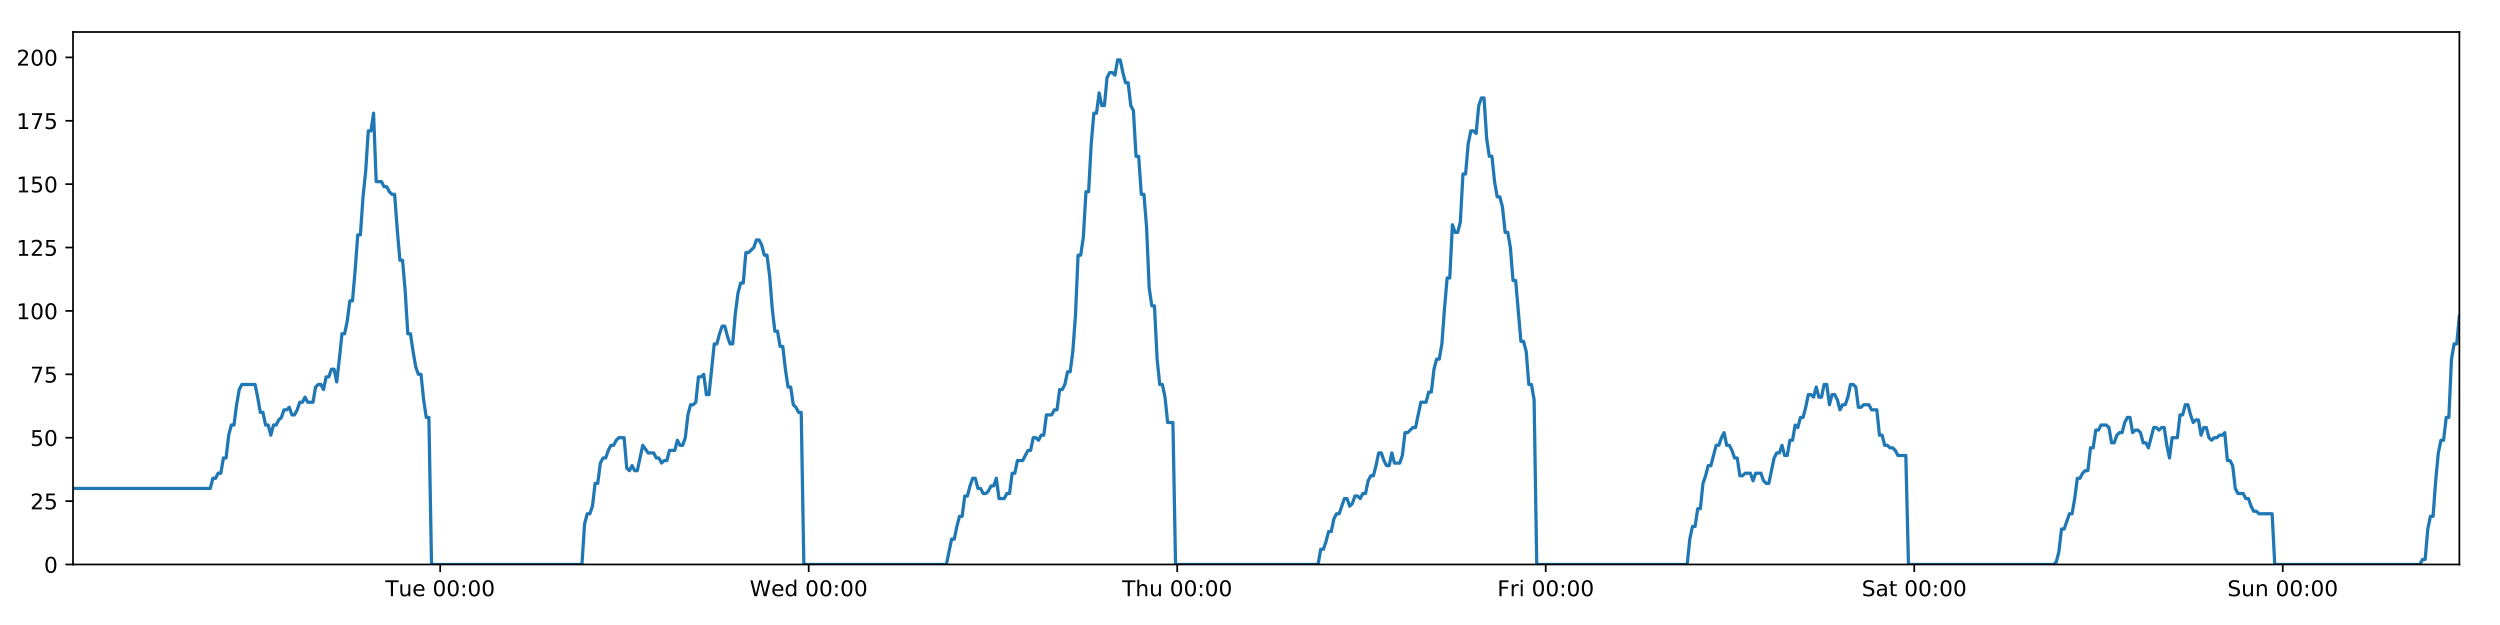<?xml version="1.0" encoding="utf-8" standalone="no"?>
<!DOCTYPE svg PUBLIC "-//W3C//DTD SVG 1.1//EN"
  "http://www.w3.org/Graphics/SVG/1.1/DTD/svg11.dtd">
<!-- Created with matplotlib (https://matplotlib.org/) -->
<svg height="288pt" version="1.1" viewBox="0 0 1152 288" width="1152pt" xmlns="http://www.w3.org/2000/svg" xmlns:xlink="http://www.w3.org/1999/xlink">
 <defs>
  <style type="text/css">
*{stroke-linecap:butt;stroke-linejoin:round;}
  </style>
 </defs>
 <g id="figure_1">
  <g id="patch_1">
   <path d="M 0 288 
L 1152 288 
L 1152 0 
L 0 0 
z
" style="fill:#ffffff;"/>
  </g>
  <g id="axes_1">
   <g id="patch_2">
    <path d="M 33.64 260.12 
L 1133.28 260.12 
L 1133.28 14.76 
L 33.64 14.76 
z
" style="fill:#ffffff;"/>
   </g>
   <g id="matplotlib.axis_1">
    <g id="xtick_1">
     <g id="line2d_1">
      <defs>
       <path d="M 0 0 
L 0 3.5 
" id="ma134c9ce72" style="stroke:#000000;stroke-width:0.8;"/>
      </defs>
      <g>
       <use style="stroke:#000000;stroke-width:0.8;" x="202.836" xlink:href="#ma134c9ce72" y="260.12"/>
      </g>
     </g>
     <g id="text_1">
      <!-- Tue 00:00 -->
      <defs>
       <path d="M -0.297 72.906 
L 61.375 72.906 
L 61.375 64.594 
L 35.5 64.594 
L 35.5 0 
L 25.594 0 
L 25.594 64.594 
L -0.297 64.594 
z
" id="DejaVuSans-84"/>
       <path d="M 8.5 21.578 
L 8.5 54.688 
L 17.484 54.688 
L 17.484 21.922 
Q 17.484 14.156 20.5 10.266 
Q 23.531 6.391 29.594 6.391 
Q 36.859 6.391 41.078 11.031 
Q 45.312 15.672 45.312 23.688 
L 45.312 54.688 
L 54.297 54.688 
L 54.297 0 
L 45.312 0 
L 45.312 8.406 
Q 42.047 3.422 37.719 1 
Q 33.406 -1.422 27.688 -1.422 
Q 18.266 -1.422 13.375 4.438 
Q 8.5 10.297 8.5 21.578 
z
M 31.109 56 
z
" id="DejaVuSans-117"/>
       <path d="M 56.203 29.594 
L 56.203 25.203 
L 14.891 25.203 
Q 15.484 15.922 20.484 11.062 
Q 25.484 6.203 34.422 6.203 
Q 39.594 6.203 44.453 7.469 
Q 49.312 8.734 54.109 11.281 
L 54.109 2.781 
Q 49.266 0.734 44.188 -0.344 
Q 39.109 -1.422 33.891 -1.422 
Q 20.797 -1.422 13.156 6.188 
Q 5.516 13.812 5.516 26.812 
Q 5.516 40.234 12.766 48.109 
Q 20.016 56 32.328 56 
Q 43.359 56 49.781 48.891 
Q 56.203 41.797 56.203 29.594 
z
M 47.219 32.234 
Q 47.125 39.594 43.094 43.984 
Q 39.062 48.391 32.422 48.391 
Q 24.906 48.391 20.391 44.141 
Q 15.875 39.891 15.188 32.172 
z
" id="DejaVuSans-101"/>
       <path id="DejaVuSans-32"/>
       <path d="M 31.781 66.406 
Q 24.172 66.406 20.328 58.906 
Q 16.5 51.422 16.5 36.375 
Q 16.5 21.391 20.328 13.891 
Q 24.172 6.391 31.781 6.391 
Q 39.453 6.391 43.281 13.891 
Q 47.125 21.391 47.125 36.375 
Q 47.125 51.422 43.281 58.906 
Q 39.453 66.406 31.781 66.406 
z
M 31.781 74.219 
Q 44.047 74.219 50.516 64.516 
Q 56.984 54.828 56.984 36.375 
Q 56.984 17.969 50.516 8.266 
Q 44.047 -1.422 31.781 -1.422 
Q 19.531 -1.422 13.062 8.266 
Q 6.594 17.969 6.594 36.375 
Q 6.594 54.828 13.062 64.516 
Q 19.531 74.219 31.781 74.219 
z
" id="DejaVuSans-48"/>
       <path d="M 11.719 12.406 
L 22.016 12.406 
L 22.016 0 
L 11.719 0 
z
M 11.719 51.703 
L 22.016 51.703 
L 22.016 39.312 
L 11.719 39.312 
z
" id="DejaVuSans-58"/>
      </defs>
      <g transform="translate(177.55 274.718)scale(0.1 -0.1)">
       <use xlink:href="#DejaVuSans-84"/>
       <use x="60.85" xlink:href="#DejaVuSans-117"/>
       <use x="124.229" xlink:href="#DejaVuSans-101"/>
       <use x="185.752" xlink:href="#DejaVuSans-32"/>
       <use x="217.539" xlink:href="#DejaVuSans-48"/>
       <use x="281.162" xlink:href="#DejaVuSans-48"/>
       <use x="344.785" xlink:href="#DejaVuSans-58"/>
       <use x="378.477" xlink:href="#DejaVuSans-48"/>
       <use x="442.1" xlink:href="#DejaVuSans-48"/>
      </g>
     </g>
    </g>
    <g id="xtick_2">
     <g id="line2d_2">
      <g>
       <use style="stroke:#000000;stroke-width:0.8;" x="372.648" xlink:href="#ma134c9ce72" y="260.12"/>
      </g>
     </g>
     <g id="text_2">
      <!-- Wed 00:00 -->
      <defs>
       <path d="M 3.328 72.906 
L 13.281 72.906 
L 28.609 11.281 
L 43.891 72.906 
L 54.984 72.906 
L 70.312 11.281 
L 85.594 72.906 
L 95.609 72.906 
L 77.297 0 
L 64.891 0 
L 49.516 63.281 
L 33.984 0 
L 21.578 0 
z
" id="DejaVuSans-87"/>
       <path d="M 45.406 46.391 
L 45.406 75.984 
L 54.391 75.984 
L 54.391 0 
L 45.406 0 
L 45.406 8.203 
Q 42.578 3.328 38.25 0.953 
Q 33.938 -1.422 27.875 -1.422 
Q 17.969 -1.422 11.734 6.484 
Q 5.516 14.406 5.516 27.297 
Q 5.516 40.188 11.734 48.094 
Q 17.969 56 27.875 56 
Q 33.938 56 38.25 53.625 
Q 42.578 51.266 45.406 46.391 
z
M 14.797 27.297 
Q 14.797 17.391 18.875 11.75 
Q 22.953 6.109 30.078 6.109 
Q 37.203 6.109 41.297 11.75 
Q 45.406 17.391 45.406 27.297 
Q 45.406 37.203 41.297 42.844 
Q 37.203 48.484 30.078 48.484 
Q 22.953 48.484 18.875 42.844 
Q 14.797 37.203 14.797 27.297 
z
" id="DejaVuSans-100"/>
      </defs>
      <g transform="translate(345.459 274.718)scale(0.1 -0.1)">
       <use xlink:href="#DejaVuSans-87"/>
       <use x="98.799" xlink:href="#DejaVuSans-101"/>
       <use x="160.322" xlink:href="#DejaVuSans-100"/>
       <use x="223.799" xlink:href="#DejaVuSans-32"/>
       <use x="255.586" xlink:href="#DejaVuSans-48"/>
       <use x="319.209" xlink:href="#DejaVuSans-48"/>
       <use x="382.832" xlink:href="#DejaVuSans-58"/>
       <use x="416.523" xlink:href="#DejaVuSans-48"/>
       <use x="480.146" xlink:href="#DejaVuSans-48"/>
      </g>
     </g>
    </g>
    <g id="xtick_3">
     <g id="line2d_3">
      <g>
       <use style="stroke:#000000;stroke-width:0.8;" x="542.461" xlink:href="#ma134c9ce72" y="260.12"/>
      </g>
     </g>
     <g id="text_3">
      <!-- Thu 00:00 -->
      <defs>
       <path d="M 54.891 33.016 
L 54.891 0 
L 45.906 0 
L 45.906 32.719 
Q 45.906 40.484 42.875 44.328 
Q 39.844 48.188 33.797 48.188 
Q 26.516 48.188 22.312 43.547 
Q 18.109 38.922 18.109 30.906 
L 18.109 0 
L 9.078 0 
L 9.078 75.984 
L 18.109 75.984 
L 18.109 46.188 
Q 21.344 51.125 25.703 53.562 
Q 30.078 56 35.797 56 
Q 45.219 56 50.047 50.172 
Q 54.891 44.344 54.891 33.016 
z
" id="DejaVuSans-104"/>
      </defs>
      <g transform="translate(517.071 274.718)scale(0.1 -0.1)">
       <use xlink:href="#DejaVuSans-84"/>
       <use x="61.084" xlink:href="#DejaVuSans-104"/>
       <use x="124.463" xlink:href="#DejaVuSans-117"/>
       <use x="187.842" xlink:href="#DejaVuSans-32"/>
       <use x="219.629" xlink:href="#DejaVuSans-48"/>
       <use x="283.252" xlink:href="#DejaVuSans-48"/>
       <use x="346.875" xlink:href="#DejaVuSans-58"/>
       <use x="380.566" xlink:href="#DejaVuSans-48"/>
       <use x="444.189" xlink:href="#DejaVuSans-48"/>
      </g>
     </g>
    </g>
    <g id="xtick_4">
     <g id="line2d_4">
      <g>
       <use style="stroke:#000000;stroke-width:0.8;" x="712.273" xlink:href="#ma134c9ce72" y="260.12"/>
      </g>
     </g>
     <g id="text_4">
      <!-- Fri 00:00 -->
      <defs>
       <path d="M 9.812 72.906 
L 51.703 72.906 
L 51.703 64.594 
L 19.672 64.594 
L 19.672 43.109 
L 48.578 43.109 
L 48.578 34.812 
L 19.672 34.812 
L 19.672 0 
L 9.812 0 
z
" id="DejaVuSans-70"/>
       <path d="M 41.109 46.297 
Q 39.594 47.172 37.812 47.578 
Q 36.031 48 33.891 48 
Q 26.266 48 22.188 43.047 
Q 18.109 38.094 18.109 28.812 
L 18.109 0 
L 9.078 0 
L 9.078 54.688 
L 18.109 54.688 
L 18.109 46.188 
Q 20.953 51.172 25.484 53.578 
Q 30.031 56 36.531 56 
Q 37.453 56 38.578 55.875 
Q 39.703 55.766 41.062 55.516 
z
" id="DejaVuSans-114"/>
       <path d="M 9.422 54.688 
L 18.406 54.688 
L 18.406 0 
L 9.422 0 
z
M 9.422 75.984 
L 18.406 75.984 
L 18.406 64.594 
L 9.422 64.594 
z
" id="DejaVuSans-105"/>
      </defs>
      <g transform="translate(689.959 274.718)scale(0.1 -0.1)">
       <use xlink:href="#DejaVuSans-70"/>
       <use x="57.41" xlink:href="#DejaVuSans-114"/>
       <use x="98.523" xlink:href="#DejaVuSans-105"/>
       <use x="126.307" xlink:href="#DejaVuSans-32"/>
       <use x="158.094" xlink:href="#DejaVuSans-48"/>
       <use x="221.717" xlink:href="#DejaVuSans-48"/>
       <use x="285.34" xlink:href="#DejaVuSans-58"/>
       <use x="319.031" xlink:href="#DejaVuSans-48"/>
       <use x="382.654" xlink:href="#DejaVuSans-48"/>
      </g>
     </g>
    </g>
    <g id="xtick_5">
     <g id="line2d_5">
      <g>
       <use style="stroke:#000000;stroke-width:0.8;" x="882.085" xlink:href="#ma134c9ce72" y="260.12"/>
      </g>
     </g>
     <g id="text_5">
      <!-- Sat 00:00 -->
      <defs>
       <path d="M 53.516 70.516 
L 53.516 60.891 
Q 47.906 63.578 42.922 64.891 
Q 37.938 66.219 33.297 66.219 
Q 25.25 66.219 20.875 63.094 
Q 16.5 59.969 16.5 54.203 
Q 16.5 49.359 19.406 46.891 
Q 22.312 44.438 30.422 42.922 
L 36.375 41.703 
Q 47.406 39.594 52.656 34.297 
Q 57.906 29 57.906 20.125 
Q 57.906 9.516 50.797 4.047 
Q 43.703 -1.422 29.984 -1.422 
Q 24.812 -1.422 18.969 -0.25 
Q 13.141 0.922 6.891 3.219 
L 6.891 13.375 
Q 12.891 10.016 18.656 8.297 
Q 24.422 6.594 29.984 6.594 
Q 38.422 6.594 43.016 9.906 
Q 47.609 13.234 47.609 19.391 
Q 47.609 24.75 44.312 27.781 
Q 41.016 30.812 33.5 32.328 
L 27.484 33.5 
Q 16.453 35.688 11.516 40.375 
Q 6.594 45.062 6.594 53.422 
Q 6.594 63.094 13.406 68.656 
Q 20.219 74.219 32.172 74.219 
Q 37.312 74.219 42.625 73.281 
Q 47.953 72.359 53.516 70.516 
z
" id="DejaVuSans-83"/>
       <path d="M 34.281 27.484 
Q 23.391 27.484 19.188 25 
Q 14.984 22.516 14.984 16.5 
Q 14.984 11.719 18.141 8.906 
Q 21.297 6.109 26.703 6.109 
Q 34.188 6.109 38.703 11.406 
Q 43.219 16.703 43.219 25.484 
L 43.219 27.484 
z
M 52.203 31.203 
L 52.203 0 
L 43.219 0 
L 43.219 8.297 
Q 40.141 3.328 35.547 0.953 
Q 30.953 -1.422 24.312 -1.422 
Q 15.922 -1.422 10.953 3.297 
Q 6 8.016 6 15.922 
Q 6 25.141 12.172 29.828 
Q 18.359 34.516 30.609 34.516 
L 43.219 34.516 
L 43.219 35.406 
Q 43.219 41.609 39.141 45 
Q 35.062 48.391 27.688 48.391 
Q 23 48.391 18.547 47.266 
Q 14.109 46.141 10.016 43.891 
L 10.016 52.203 
Q 14.938 54.109 19.578 55.047 
Q 24.219 56 28.609 56 
Q 40.484 56 46.344 49.844 
Q 52.203 43.703 52.203 31.203 
z
" id="DejaVuSans-97"/>
       <path d="M 18.312 70.219 
L 18.312 54.688 
L 36.812 54.688 
L 36.812 47.703 
L 18.312 47.703 
L 18.312 18.016 
Q 18.312 11.328 20.141 9.422 
Q 21.969 7.516 27.594 7.516 
L 36.812 7.516 
L 36.812 0 
L 27.594 0 
Q 17.188 0 13.234 3.875 
Q 9.281 7.766 9.281 18.016 
L 9.281 47.703 
L 2.688 47.703 
L 2.688 54.688 
L 9.281 54.688 
L 9.281 70.219 
z
" id="DejaVuSans-116"/>
      </defs>
      <g transform="translate(857.888 274.718)scale(0.1 -0.1)">
       <use xlink:href="#DejaVuSans-83"/>
       <use x="63.477" xlink:href="#DejaVuSans-97"/>
       <use x="124.756" xlink:href="#DejaVuSans-116"/>
       <use x="163.965" xlink:href="#DejaVuSans-32"/>
       <use x="195.752" xlink:href="#DejaVuSans-48"/>
       <use x="259.375" xlink:href="#DejaVuSans-48"/>
       <use x="322.998" xlink:href="#DejaVuSans-58"/>
       <use x="356.689" xlink:href="#DejaVuSans-48"/>
       <use x="420.312" xlink:href="#DejaVuSans-48"/>
      </g>
     </g>
    </g>
    <g id="xtick_6">
     <g id="line2d_6">
      <g>
       <use style="stroke:#000000;stroke-width:0.8;" x="1051.897" xlink:href="#ma134c9ce72" y="260.12"/>
      </g>
     </g>
     <g id="text_6">
      <!-- Sun 00:00 -->
      <defs>
       <path d="M 54.891 33.016 
L 54.891 0 
L 45.906 0 
L 45.906 32.719 
Q 45.906 40.484 42.875 44.328 
Q 39.844 48.188 33.797 48.188 
Q 26.516 48.188 22.312 43.547 
Q 18.109 38.922 18.109 30.906 
L 18.109 0 
L 9.078 0 
L 9.078 54.688 
L 18.109 54.688 
L 18.109 46.188 
Q 21.344 51.125 25.703 53.562 
Q 30.078 56 35.797 56 
Q 45.219 56 50.047 50.172 
Q 54.891 44.344 54.891 33.016 
z
" id="DejaVuSans-110"/>
      </defs>
      <g transform="translate(1026.387 274.718)scale(0.1 -0.1)">
       <use xlink:href="#DejaVuSans-83"/>
       <use x="63.477" xlink:href="#DejaVuSans-117"/>
       <use x="126.855" xlink:href="#DejaVuSans-110"/>
       <use x="190.234" xlink:href="#DejaVuSans-32"/>
       <use x="222.021" xlink:href="#DejaVuSans-48"/>
       <use x="285.645" xlink:href="#DejaVuSans-48"/>
       <use x="349.268" xlink:href="#DejaVuSans-58"/>
       <use x="382.959" xlink:href="#DejaVuSans-48"/>
       <use x="446.582" xlink:href="#DejaVuSans-48"/>
      </g>
     </g>
    </g>
   </g>
   <g id="matplotlib.axis_2">
    <g id="ytick_1">
     <g id="line2d_7">
      <defs>
       <path d="M 0 0 
L -3.5 0 
" id="ma263b46f2b" style="stroke:#000000;stroke-width:0.8;"/>
      </defs>
      <g>
       <use style="stroke:#000000;stroke-width:0.8;" x="33.64" xlink:href="#ma263b46f2b" y="260.12"/>
      </g>
     </g>
     <g id="text_7">
      <!-- 0 -->
      <g transform="translate(20.277 263.919)scale(0.1 -0.1)">
       <use xlink:href="#DejaVuSans-48"/>
      </g>
     </g>
    </g>
    <g id="ytick_2">
     <g id="line2d_8">
      <g>
       <use style="stroke:#000000;stroke-width:0.8;" x="33.64" xlink:href="#ma263b46f2b" y="230.91"/>
      </g>
     </g>
     <g id="text_8">
      <!-- 25 -->
      <defs>
       <path d="M 19.188 8.297 
L 53.609 8.297 
L 53.609 0 
L 7.328 0 
L 7.328 8.297 
Q 12.938 14.109 22.625 23.891 
Q 32.328 33.688 34.812 36.531 
Q 39.547 41.844 41.422 45.531 
Q 43.312 49.219 43.312 52.781 
Q 43.312 58.594 39.234 62.25 
Q 35.156 65.922 28.609 65.922 
Q 23.969 65.922 18.812 64.312 
Q 13.672 62.703 7.812 59.422 
L 7.812 69.391 
Q 13.766 71.781 18.938 73 
Q 24.125 74.219 28.422 74.219 
Q 39.75 74.219 46.484 68.547 
Q 53.219 62.891 53.219 53.422 
Q 53.219 48.922 51.531 44.891 
Q 49.859 40.875 45.406 35.406 
Q 44.188 33.984 37.641 27.219 
Q 31.109 20.453 19.188 8.297 
z
" id="DejaVuSans-50"/>
       <path d="M 10.797 72.906 
L 49.516 72.906 
L 49.516 64.594 
L 19.828 64.594 
L 19.828 46.734 
Q 21.969 47.469 24.109 47.828 
Q 26.266 48.188 28.422 48.188 
Q 40.625 48.188 47.75 41.5 
Q 54.891 34.812 54.891 23.391 
Q 54.891 11.625 47.562 5.094 
Q 40.234 -1.422 26.906 -1.422 
Q 22.312 -1.422 17.547 -0.641 
Q 12.797 0.141 7.719 1.703 
L 7.719 11.625 
Q 12.109 9.234 16.797 8.062 
Q 21.484 6.891 26.703 6.891 
Q 35.156 6.891 40.078 11.328 
Q 45.016 15.766 45.016 23.391 
Q 45.016 31 40.078 35.438 
Q 35.156 39.891 26.703 39.891 
Q 22.75 39.891 18.812 39.016 
Q 14.891 38.141 10.797 36.281 
z
" id="DejaVuSans-53"/>
      </defs>
      <g transform="translate(13.915 234.71)scale(0.1 -0.1)">
       <use xlink:href="#DejaVuSans-50"/>
       <use x="63.623" xlink:href="#DejaVuSans-53"/>
      </g>
     </g>
    </g>
    <g id="ytick_3">
     <g id="line2d_9">
      <g>
       <use style="stroke:#000000;stroke-width:0.8;" x="33.64" xlink:href="#ma263b46f2b" y="201.701"/>
      </g>
     </g>
     <g id="text_9">
      <!-- 50 -->
      <g transform="translate(13.915 205.5)scale(0.1 -0.1)">
       <use xlink:href="#DejaVuSans-53"/>
       <use x="63.623" xlink:href="#DejaVuSans-48"/>
      </g>
     </g>
    </g>
    <g id="ytick_4">
     <g id="line2d_10">
      <g>
       <use style="stroke:#000000;stroke-width:0.8;" x="33.64" xlink:href="#ma263b46f2b" y="172.491"/>
      </g>
     </g>
     <g id="text_10">
      <!-- 75 -->
      <defs>
       <path d="M 8.203 72.906 
L 55.078 72.906 
L 55.078 68.703 
L 28.609 0 
L 18.312 0 
L 43.219 64.594 
L 8.203 64.594 
z
" id="DejaVuSans-55"/>
      </defs>
      <g transform="translate(13.915 176.291)scale(0.1 -0.1)">
       <use xlink:href="#DejaVuSans-55"/>
       <use x="63.623" xlink:href="#DejaVuSans-53"/>
      </g>
     </g>
    </g>
    <g id="ytick_5">
     <g id="line2d_11">
      <g>
       <use style="stroke:#000000;stroke-width:0.8;" x="33.64" xlink:href="#ma263b46f2b" y="143.282"/>
      </g>
     </g>
     <g id="text_11">
      <!-- 100 -->
      <defs>
       <path d="M 12.406 8.297 
L 28.516 8.297 
L 28.516 63.922 
L 10.984 60.406 
L 10.984 69.391 
L 28.422 72.906 
L 38.281 72.906 
L 38.281 8.297 
L 54.391 8.297 
L 54.391 0 
L 12.406 0 
z
" id="DejaVuSans-49"/>
      </defs>
      <g transform="translate(7.553 147.081)scale(0.1 -0.1)">
       <use xlink:href="#DejaVuSans-49"/>
       <use x="63.623" xlink:href="#DejaVuSans-48"/>
       <use x="127.246" xlink:href="#DejaVuSans-48"/>
      </g>
     </g>
    </g>
    <g id="ytick_6">
     <g id="line2d_12">
      <g>
       <use style="stroke:#000000;stroke-width:0.8;" x="33.64" xlink:href="#ma263b46f2b" y="114.072"/>
      </g>
     </g>
     <g id="text_12">
      <!-- 125 -->
      <g transform="translate(7.553 117.872)scale(0.1 -0.1)">
       <use xlink:href="#DejaVuSans-49"/>
       <use x="63.623" xlink:href="#DejaVuSans-50"/>
       <use x="127.246" xlink:href="#DejaVuSans-53"/>
      </g>
     </g>
    </g>
    <g id="ytick_7">
     <g id="line2d_13">
      <g>
       <use style="stroke:#000000;stroke-width:0.8;" x="33.64" xlink:href="#ma263b46f2b" y="84.863"/>
      </g>
     </g>
     <g id="text_13">
      <!-- 150 -->
      <g transform="translate(7.553 88.662)scale(0.1 -0.1)">
       <use xlink:href="#DejaVuSans-49"/>
       <use x="63.623" xlink:href="#DejaVuSans-53"/>
       <use x="127.246" xlink:href="#DejaVuSans-48"/>
      </g>
     </g>
    </g>
    <g id="ytick_8">
     <g id="line2d_14">
      <g>
       <use style="stroke:#000000;stroke-width:0.8;" x="33.64" xlink:href="#ma263b46f2b" y="55.653"/>
      </g>
     </g>
     <g id="text_14">
      <!-- 175 -->
      <g transform="translate(7.553 59.453)scale(0.1 -0.1)">
       <use xlink:href="#DejaVuSans-49"/>
       <use x="63.623" xlink:href="#DejaVuSans-55"/>
       <use x="127.246" xlink:href="#DejaVuSans-53"/>
      </g>
     </g>
    </g>
    <g id="ytick_9">
     <g id="line2d_15">
      <g>
       <use style="stroke:#000000;stroke-width:0.8;" x="33.64" xlink:href="#ma263b46f2b" y="26.444"/>
      </g>
     </g>
     <g id="text_15">
      <!-- 200 -->
      <g transform="translate(7.553 30.243)scale(0.1 -0.1)">
       <use xlink:href="#DejaVuSans-50"/>
       <use x="63.623" xlink:href="#DejaVuSans-48"/>
       <use x="127.246" xlink:href="#DejaVuSans-48"/>
      </g>
     </g>
    </g>
   </g>
   <g id="line2d_16">
    <path clip-path="url(#p22a03e1a0f)" d="M 33.64 225.069 
L 96.881 225.069 
L 98.097 220.395 
L 99.312 220.395 
L 100.527 218.058 
L 101.739 218.058 
L 102.951 211.048 
L 104.166 211.048 
L 105.379 200.533 
L 106.591 195.859 
L 107.805 195.859 
L 109.018 186.512 
L 110.23 179.502 
L 111.446 177.165 
L 117.522 177.165 
L 118.735 183.007 
L 119.951 190.017 
L 121.163 190.017 
L 122.376 195.859 
L 123.59 195.859 
L 124.803 200.533 
L 126.017 195.859 
L 127.232 195.859 
L 128.445 193.522 
L 129.657 192.354 
L 130.869 188.849 
L 132.082 188.849 
L 133.296 187.68 
L 134.51 191.186 
L 135.722 191.186 
L 136.938 188.849 
L 138.15 185.344 
L 139.363 185.344 
L 140.577 183.007 
L 141.79 185.344 
L 144.215 185.344 
L 145.43 178.333 
L 146.643 177.165 
L 147.859 177.165 
L 149.073 179.502 
L 150.288 173.66 
L 151.505 173.66 
L 152.721 170.155 
L 153.939 170.155 
L 155.154 175.997 
L 156.366 165.481 
L 157.579 153.797 
L 158.791 153.797 
L 160.004 147.955 
L 161.217 138.608 
L 162.429 138.608 
L 163.642 124.588 
L 164.856 108.23 
L 166.069 108.23 
L 167.285 90.705 
L 168.498 79.021 
L 169.71 60.327 
L 170.923 60.327 
L 172.136 52.148 
L 173.348 83.694 
L 175.775 83.694 
L 176.99 86.031 
L 178.203 86.031 
L 179.418 88.368 
L 180.632 89.536 
L 181.845 89.536 
L 183.059 105.894 
L 184.276 119.914 
L 185.49 119.914 
L 186.704 133.935 
L 187.919 153.797 
L 189.135 153.797 
L 190.349 161.976 
L 191.563 168.986 
L 192.776 172.491 
L 193.991 172.491 
L 195.207 184.175 
L 196.42 192.354 
L 197.633 192.354 
L 198.849 260.12 
L 268.156 260.12 
L 269.37 241.426 
L 270.585 236.752 
L 271.8 236.752 
L 273.014 233.247 
L 274.227 222.732 
L 275.441 222.732 
L 276.655 213.385 
L 277.871 211.048 
L 279.086 211.048 
L 280.304 207.543 
L 281.521 205.206 
L 282.736 205.206 
L 283.949 202.869 
L 285.166 201.701 
L 287.597 201.701 
L 288.809 215.722 
L 290.023 216.89 
L 291.239 214.553 
L 292.452 216.89 
L 293.665 216.89 
L 296.171 205.206 
L 298.676 208.711 
L 301.222 208.711 
L 302.435 211.048 
L 303.648 211.048 
L 304.861 213.385 
L 306.073 212.216 
L 307.288 212.216 
L 308.503 207.543 
L 310.93 207.543 
L 312.142 202.869 
L 313.358 205.206 
L 314.57 205.206 
L 315.784 201.701 
L 316.997 191.186 
L 318.21 186.512 
L 319.422 186.512 
L 320.635 185.344 
L 321.848 173.66 
L 323.064 173.66 
L 324.277 172.491 
L 325.492 181.838 
L 326.705 181.838 
L 329.132 158.471 
L 330.345 158.471 
L 331.56 153.797 
L 332.773 150.292 
L 333.986 150.292 
L 335.201 154.966 
L 336.415 158.471 
L 337.628 158.471 
L 338.843 144.45 
L 340.058 135.103 
L 341.272 130.43 
L 342.485 130.43 
L 343.699 116.409 
L 344.912 116.409 
L 347.342 114.072 
L 348.557 110.567 
L 349.773 110.567 
L 350.986 112.904 
L 352.201 117.578 
L 353.414 117.578 
L 354.63 126.925 
L 355.843 142.114 
L 357.057 152.629 
L 358.272 152.629 
L 359.484 159.639 
L 360.701 159.639 
L 361.914 170.155 
L 363.128 178.333 
L 364.343 178.333 
L 365.556 186.512 
L 366.772 187.68 
L 367.986 190.017 
L 369.199 190.017 
L 370.411 260.12 
L 436.091 260.12 
L 438.497 248.436 
L 439.709 248.436 
L 440.922 242.594 
L 442.135 237.921 
L 443.347 237.921 
L 444.56 228.574 
L 445.774 228.574 
L 446.986 223.9 
L 448.199 220.395 
L 449.412 220.395 
L 450.625 225.069 
L 451.838 225.069 
L 453.052 227.405 
L 454.267 227.405 
L 455.483 226.237 
L 456.698 223.9 
L 457.911 223.9 
L 459.124 220.395 
L 460.337 229.742 
L 462.764 229.742 
L 463.979 227.405 
L 465.193 227.405 
L 466.406 218.058 
L 467.621 218.058 
L 468.834 212.216 
L 471.262 212.216 
L 473.689 207.543 
L 474.91 207.543 
L 476.126 201.701 
L 477.342 201.701 
L 478.555 202.869 
L 479.768 200.533 
L 480.98 200.533 
L 482.192 191.186 
L 484.618 191.186 
L 485.851 188.849 
L 487.064 188.849 
L 488.276 179.502 
L 489.493 179.502 
L 490.707 177.165 
L 491.92 171.323 
L 493.136 171.323 
L 494.348 161.976 
L 495.562 145.619 
L 496.775 117.578 
L 497.988 117.578 
L 499.202 109.399 
L 500.414 88.368 
L 501.627 88.368 
L 502.843 66.169 
L 504.057 52.148 
L 505.27 52.148 
L 506.482 42.801 
L 507.695 48.643 
L 508.911 48.643 
L 510.126 35.791 
L 511.338 33.454 
L 512.553 33.454 
L 513.77 34.622 
L 514.985 27.612 
L 516.203 27.612 
L 517.416 33.454 
L 518.631 38.128 
L 519.843 38.128 
L 521.059 48.643 
L 522.271 50.98 
L 523.484 72.011 
L 524.696 72.011 
L 525.911 89.536 
L 527.124 89.536 
L 528.337 104.725 
L 529.551 132.766 
L 530.765 140.945 
L 531.981 140.945 
L 533.196 165.481 
L 534.408 177.165 
L 535.621 177.165 
L 536.837 183.007 
L 538.05 194.691 
L 540.479 194.691 
L 541.693 260.12 
L 607.367 260.12 
L 608.58 253.11 
L 609.795 253.11 
L 611.008 249.605 
L 612.223 244.931 
L 613.436 244.931 
L 614.649 239.089 
L 615.863 236.752 
L 617.076 236.752 
L 619.501 229.742 
L 620.717 229.742 
L 621.931 233.247 
L 623.146 232.079 
L 624.36 228.574 
L 625.575 228.574 
L 626.788 229.742 
L 628 227.405 
L 629.216 227.405 
L 630.43 221.563 
L 631.642 219.227 
L 632.86 219.227 
L 634.072 214.553 
L 635.285 208.711 
L 636.498 208.711 
L 637.711 212.216 
L 638.924 214.553 
L 640.14 214.553 
L 641.354 208.711 
L 642.567 213.385 
L 644.993 213.385 
L 646.207 209.88 
L 647.423 199.364 
L 648.635 199.364 
L 651.065 197.027 
L 652.278 197.027 
L 654.707 185.344 
L 657.136 185.344 
L 658.349 180.67 
L 659.563 180.67 
L 660.776 170.155 
L 661.991 165.481 
L 663.203 165.481 
L 664.416 158.471 
L 665.629 142.114 
L 666.842 128.093 
L 668.054 128.093 
L 669.27 103.557 
L 670.488 107.062 
L 671.703 107.062 
L 672.918 102.389 
L 674.133 80.189 
L 675.346 80.189 
L 676.559 66.169 
L 677.772 60.327 
L 678.984 60.327 
L 680.199 61.495 
L 681.413 48.643 
L 682.626 45.138 
L 683.841 45.138 
L 685.054 63.832 
L 686.267 72.011 
L 687.48 72.011 
L 688.694 83.694 
L 689.907 90.705 
L 691.122 90.705 
L 692.335 95.378 
L 693.556 107.062 
L 694.773 107.062 
L 695.986 114.072 
L 697.198 129.261 
L 698.412 129.261 
L 700.837 157.302 
L 702.053 157.302 
L 703.269 161.976 
L 704.484 177.165 
L 705.698 177.165 
L 706.913 184.175 
L 708.126 260.12 
L 777.451 260.12 
L 778.664 248.436 
L 779.879 242.594 
L 781.095 242.594 
L 782.307 234.416 
L 783.519 234.416 
L 784.733 222.732 
L 785.945 219.227 
L 787.16 214.553 
L 788.375 214.553 
L 790.807 205.206 
L 792.022 205.206 
L 793.235 201.701 
L 794.45 199.364 
L 795.664 205.206 
L 796.877 205.206 
L 798.09 207.543 
L 799.305 211.048 
L 800.52 211.048 
L 801.736 219.227 
L 802.95 219.227 
L 804.163 218.058 
L 806.589 218.058 
L 807.802 221.563 
L 809.015 218.058 
L 811.441 218.058 
L 812.654 221.563 
L 813.868 222.732 
L 815.08 222.732 
L 817.508 211.048 
L 818.72 208.711 
L 819.935 208.711 
L 821.147 205.206 
L 822.359 209.88 
L 823.572 209.88 
L 824.785 202.869 
L 825.999 202.869 
L 827.213 195.859 
L 828.426 197.027 
L 829.639 192.354 
L 830.853 192.354 
L 832.066 187.68 
L 833.28 181.838 
L 834.493 181.838 
L 835.706 183.007 
L 836.92 178.333 
L 838.135 183.007 
L 839.35 183.007 
L 840.563 177.165 
L 841.777 177.165 
L 842.992 186.512 
L 844.208 181.838 
L 845.421 181.838 
L 846.635 184.175 
L 847.849 188.849 
L 849.063 186.512 
L 850.278 186.512 
L 851.49 183.007 
L 852.705 177.165 
L 853.92 177.165 
L 855.133 178.333 
L 856.345 187.68 
L 857.557 187.68 
L 858.771 186.512 
L 861.201 186.512 
L 862.416 188.849 
L 864.844 188.849 
L 866.059 200.533 
L 867.273 200.533 
L 868.486 205.206 
L 869.7 205.206 
L 870.916 206.374 
L 872.131 206.374 
L 873.346 207.543 
L 874.561 209.88 
L 878.207 209.88 
L 879.421 260.12 
L 946.307 260.12 
L 947.52 258.952 
L 948.733 254.278 
L 949.947 243.763 
L 951.161 243.763 
L 953.59 236.752 
L 954.804 236.752 
L 956.019 229.742 
L 957.233 220.395 
L 958.447 220.395 
L 959.659 218.058 
L 960.872 216.89 
L 962.087 216.89 
L 963.302 206.374 
L 964.515 206.374 
L 965.727 198.196 
L 966.941 198.196 
L 968.154 195.859 
L 970.578 195.859 
L 971.795 197.027 
L 973.008 204.038 
L 974.225 204.038 
L 975.437 200.533 
L 976.65 199.364 
L 977.863 199.364 
L 979.075 194.691 
L 980.288 192.354 
L 981.501 192.354 
L 982.713 199.364 
L 983.926 198.196 
L 985.141 198.196 
L 986.353 199.364 
L 987.565 204.038 
L 988.778 204.038 
L 989.993 206.374 
L 992.421 197.027 
L 993.635 197.027 
L 994.847 198.196 
L 996.06 197.027 
L 997.274 197.027 
L 998.487 205.206 
L 999.701 211.048 
L 1000.913 201.701 
L 1003.338 201.701 
L 1004.551 191.186 
L 1005.765 191.186 
L 1006.978 186.512 
L 1008.192 186.512 
L 1009.404 191.186 
L 1010.617 194.691 
L 1011.83 193.522 
L 1013.042 193.522 
L 1014.255 200.533 
L 1015.468 197.027 
L 1016.68 197.027 
L 1017.893 201.701 
L 1019.106 202.869 
L 1020.319 201.701 
L 1021.532 201.701 
L 1022.745 200.533 
L 1023.958 200.533 
L 1025.171 199.364 
L 1026.385 212.216 
L 1027.597 212.216 
L 1028.809 214.553 
L 1030.021 225.069 
L 1031.233 227.405 
L 1033.658 227.405 
L 1034.872 229.742 
L 1036.084 229.742 
L 1037.298 233.247 
L 1038.51 235.584 
L 1039.725 235.584 
L 1040.937 236.752 
L 1046.998 236.752 
L 1048.21 260.12 
L 1115.108 260.12 
L 1116.301 257.783 
L 1117.514 257.783 
L 1118.729 243.763 
L 1119.941 237.921 
L 1121.153 237.921 
L 1122.365 221.563 
L 1123.577 208.711 
L 1124.789 202.869 
L 1126.005 202.869 
L 1127.219 192.354 
L 1128.431 192.354 
L 1129.643 165.481 
L 1130.855 158.471 
L 1132.067 158.471 
L 1133.28 145.619 
L 1133.28 145.619 
" style="fill:none;stroke:#1f77b4;stroke-linecap:square;stroke-width:1.5;"/>
   </g>
   <g id="patch_3">
    <path d="M 33.64 260.12 
L 33.64 14.76 
" style="fill:none;stroke:#000000;stroke-linecap:square;stroke-linejoin:miter;stroke-width:0.8;"/>
   </g>
   <g id="patch_4">
    <path d="M 1133.28 260.12 
L 1133.28 14.76 
" style="fill:none;stroke:#000000;stroke-linecap:square;stroke-linejoin:miter;stroke-width:0.8;"/>
   </g>
   <g id="patch_5">
    <path d="M 33.64 260.12 
L 1133.28 260.12 
" style="fill:none;stroke:#000000;stroke-linecap:square;stroke-linejoin:miter;stroke-width:0.8;"/>
   </g>
   <g id="patch_6">
    <path d="M 33.64 14.76 
L 1133.28 14.76 
" style="fill:none;stroke:#000000;stroke-linecap:square;stroke-linejoin:miter;stroke-width:0.8;"/>
   </g>
  </g>
 </g>
 <defs>
  <clipPath id="p22a03e1a0f">
   <rect height="245.36" width="1099.64" x="33.64" y="14.76"/>
  </clipPath>
 </defs>
</svg>
